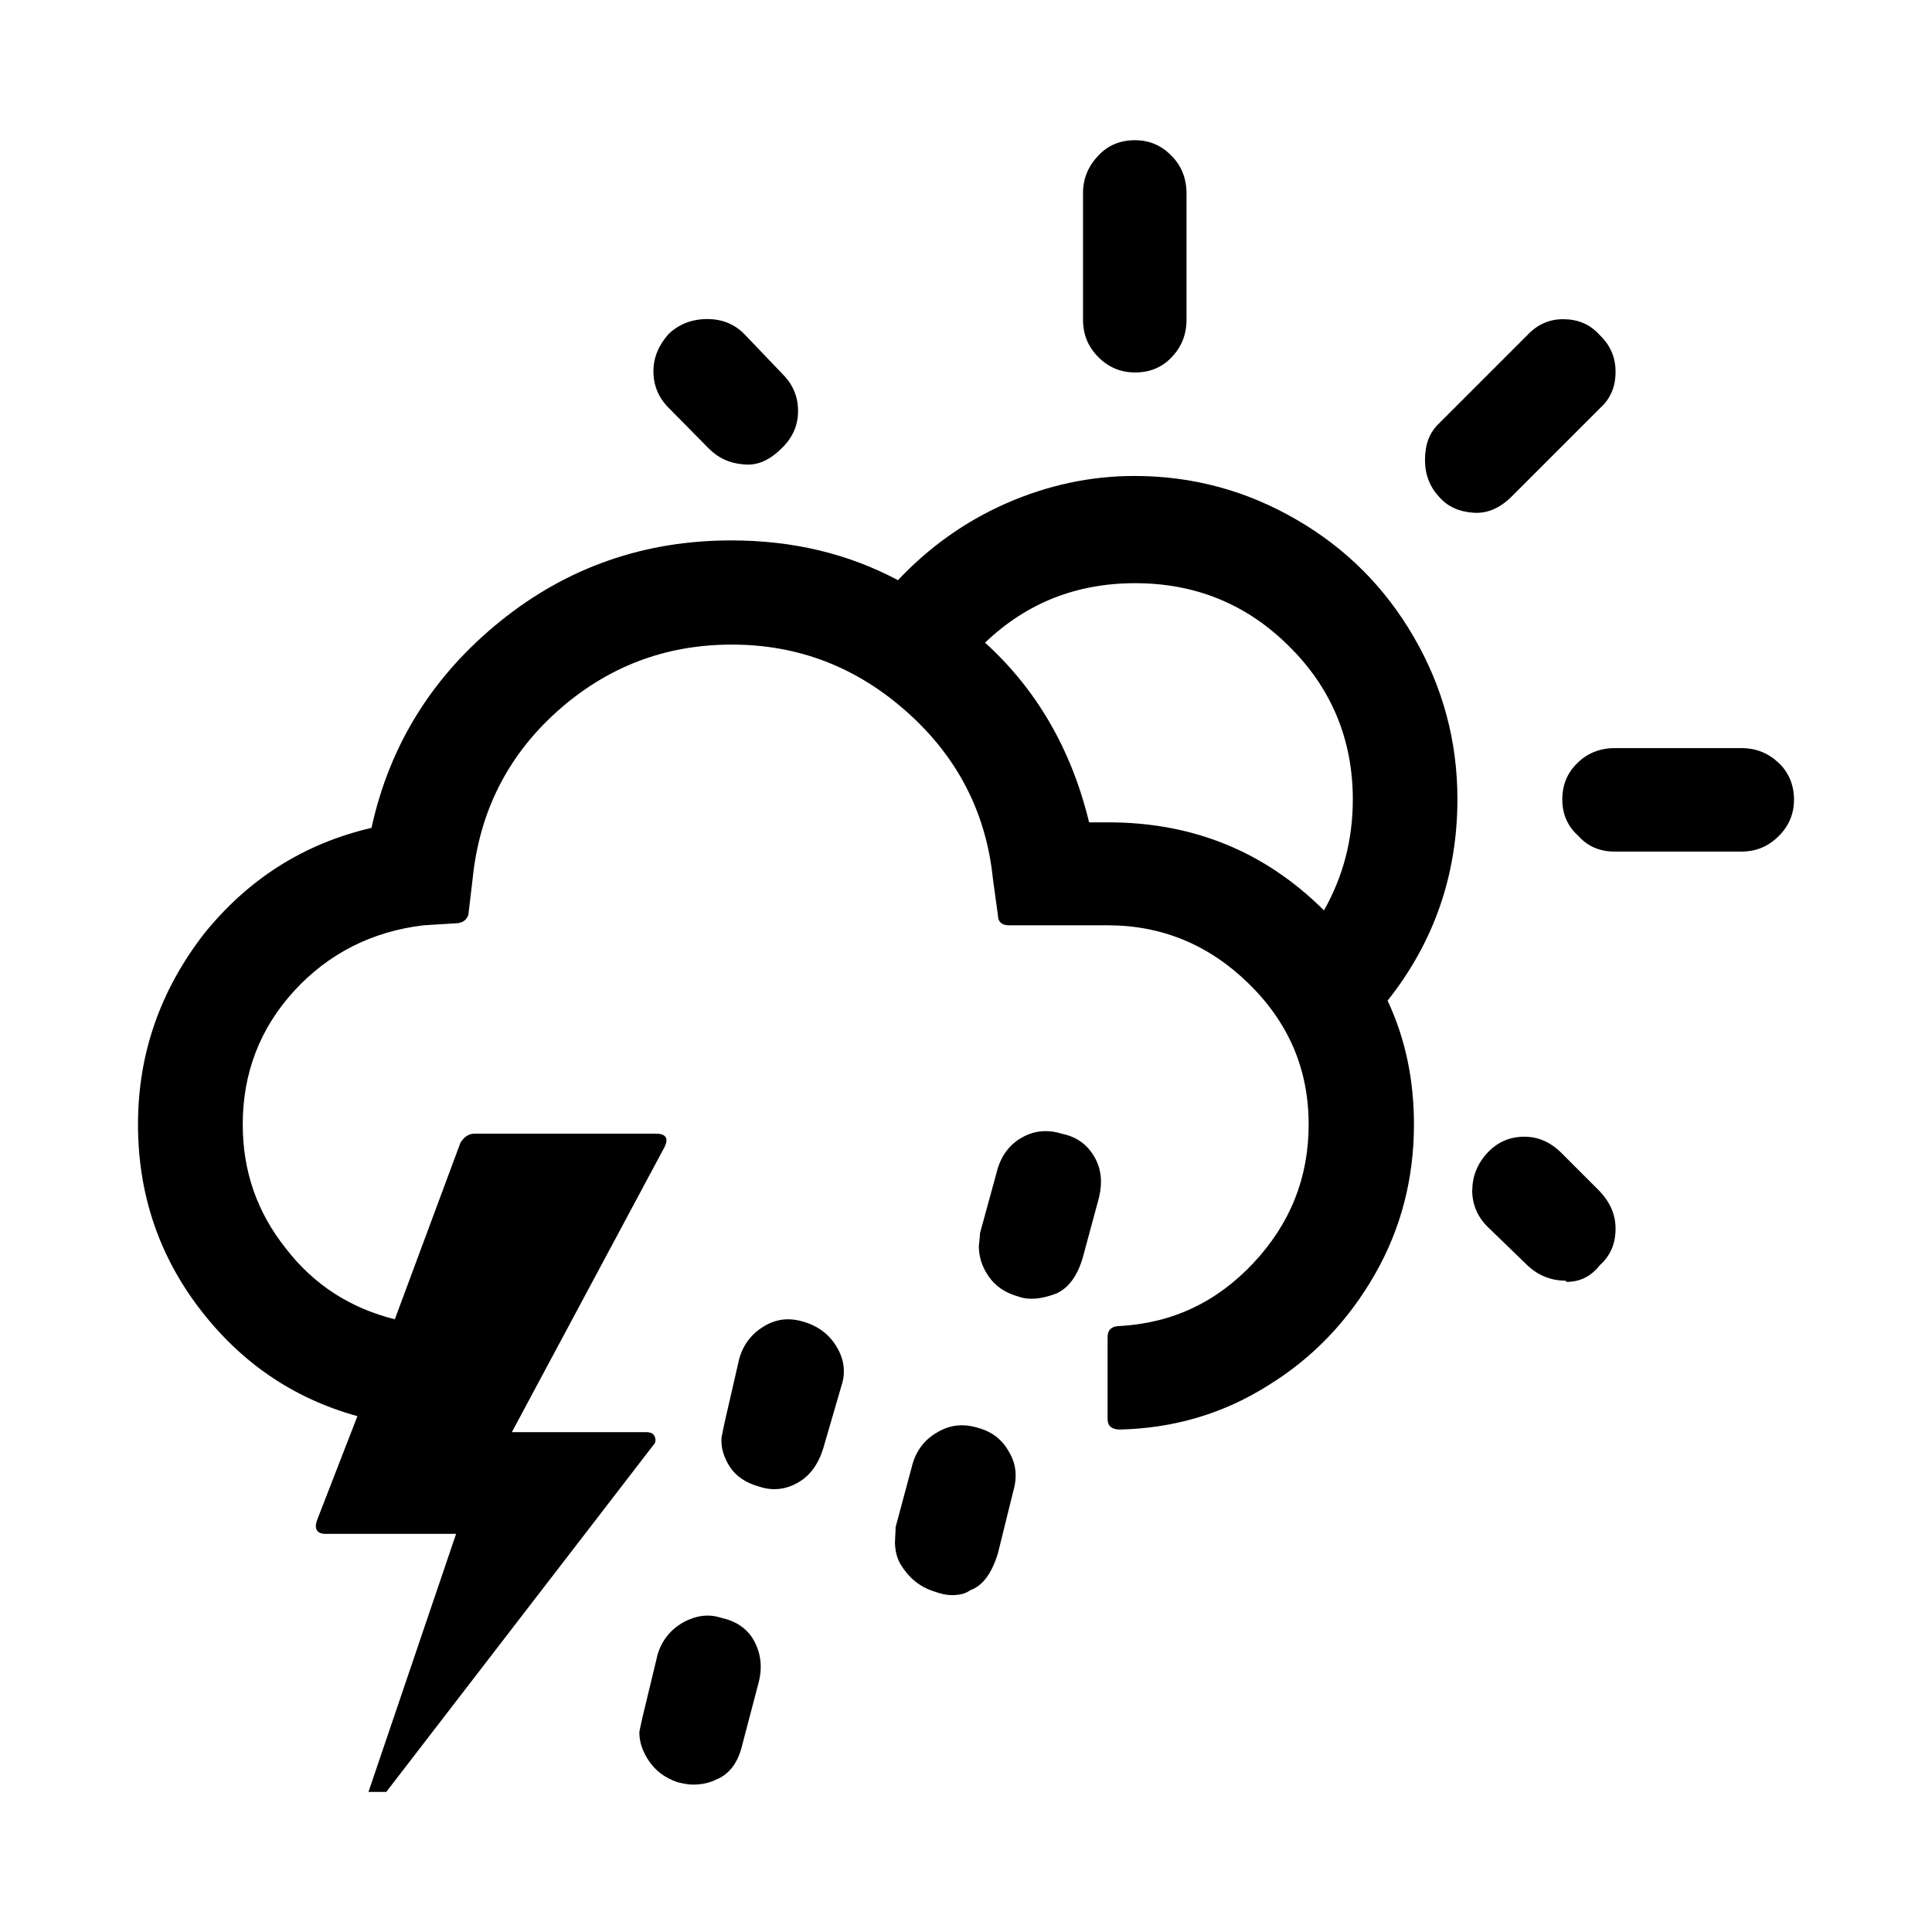 <svg role="img" focusable="false" aria-hidden="true" xmlns="http://www.w3.org/2000/svg" viewBox="0 0 14 14"><path d="m 1,8.148 c 0,0.497 0.147,0.942 0.444,1.332 0.298,0.391 0.679,0.653 1.146,0.782 l -0.293,0.755 c -0.022,0.062 0,0.098 0.062,0.098 l 0.946,0 -0.635,1.87 0.129,0 1.936,-2.514 c 0.018,-0.018 0.018,-0.04 0.009,-0.062 -0.009,-0.022 -0.031,-0.031 -0.062,-0.031 l -0.973,0 1.106,-2.065 c 0.031,-0.062 0.013,-0.098 -0.062,-0.098 l -1.315,0 c -0.04,0 -0.075,0.022 -0.102,0.067 L 2.861,9.56 C 2.541,9.48 2.275,9.312 2.07,9.045 1.862,8.783 1.759,8.486 1.759,8.148 1.759,7.775 1.884,7.451 2.132,7.18 2.381,6.909 2.697,6.749 3.07,6.705 L 3.296,6.691 c 0.053,0 0.084,-0.022 0.098,-0.062 L 3.425,6.367 C 3.474,5.887 3.674,5.483 4.033,5.159 4.393,4.835 4.815,4.671 5.303,4.671 c 0.484,0 0.906,0.164 1.27,0.489 0.364,0.324 0.573,0.728 0.622,1.208 l 0.036,0.262 c 0,0.049 0.027,0.075 0.08,0.075 l 0.715,0 c 0.395,0 0.737,0.142 1.026,0.426 0.289,0.284 0.431,0.622 0.431,1.017 0,0.386 -0.133,0.719 -0.4,1.004 -0.266,0.284 -0.586,0.435 -0.968,0.457 -0.058,0 -0.089,0.027 -0.089,0.08 l 0,0.595 c 0,0.049 0.031,0.075 0.089,0.075 0.391,-0.009 0.751,-0.115 1.075,-0.32 C 9.514,9.84 9.771,9.569 9.962,9.236 c 0.191,-0.333 0.284,-0.697 0.284,-1.088 0,-0.324 -0.062,-0.622 -0.191,-0.897 0.338,-0.426 0.506,-0.915 0.506,-1.461 0,-0.422 -0.107,-0.813 -0.315,-1.172 C 10.038,4.258 9.754,3.973 9.394,3.765 9.034,3.556 8.643,3.449 8.221,3.449 c -0.32,0 -0.631,0.067 -0.933,0.2 C 6.987,3.782 6.729,3.969 6.507,4.204 6.147,4.013 5.748,3.916 5.299,3.916 4.668,3.916 4.109,4.111 3.625,4.502 3.141,4.893 2.825,5.39 2.692,5.999 2.199,6.114 1.795,6.372 1.475,6.771 1.16,7.18 1,7.637 1,8.148 Z m 3.633,4.406 c 0,0.067 0.022,0.138 0.071,0.209 0.049,0.071 0.115,0.12 0.204,0.151 0.049,0.013 0.089,0.018 0.111,0.018 0.067,0 0.124,-0.013 0.169,-0.036 0.093,-0.036 0.16,-0.12 0.191,-0.253 l 0.12,-0.457 c 0.027,-0.111 0.013,-0.209 -0.036,-0.298 -0.049,-0.089 -0.133,-0.142 -0.235,-0.164 -0.093,-0.031 -0.182,-0.018 -0.275,0.031 -0.093,0.053 -0.155,0.129 -0.187,0.231 L 4.655,12.447 c -0.013,0.062 -0.022,0.098 -0.022,0.107 z M 4.735,2.69 c 0,0.102 0.036,0.191 0.111,0.266 l 0.289,0.293 c 0.071,0.071 0.151,0.107 0.244,0.115 0.093,0.013 0.182,-0.018 0.271,-0.102 0.089,-0.08 0.133,-0.173 0.133,-0.284 0,-0.102 -0.036,-0.191 -0.111,-0.266 L 5.392,2.419 C 5.321,2.348 5.232,2.312 5.126,2.312 c -0.111,0 -0.204,0.036 -0.28,0.107 -0.071,0.08 -0.111,0.169 -0.111,0.271 z m 0.493,7.732 c -0.004,0.071 0.018,0.142 0.062,0.209 0.044,0.067 0.115,0.115 0.213,0.142 0.093,0.031 0.187,0.022 0.275,-0.027 0.089,-0.049 0.151,-0.133 0.187,-0.249 L 6.098,10.04 C 6.13,9.942 6.116,9.849 6.063,9.76 6.01,9.671 5.93,9.609 5.823,9.578 5.721,9.547 5.628,9.556 5.539,9.609 5.45,9.662 5.388,9.738 5.357,9.845 L 5.25,10.311 c -0.013,0.067 -0.022,0.102 -0.022,0.111 z m 1.257,0.746 c 0,0.062 0.013,0.124 0.044,0.173 0.058,0.093 0.138,0.16 0.24,0.191 0.049,0.018 0.093,0.027 0.124,0.027 0.058,0 0.102,-0.009 0.138,-0.036 0.089,-0.031 0.155,-0.12 0.2,-0.266 L 7.342,10.808 C 7.373,10.702 7.364,10.608 7.311,10.52 7.262,10.431 7.187,10.373 7.084,10.346 6.982,10.315 6.885,10.324 6.796,10.377 6.707,10.426 6.645,10.502 6.614,10.604 l -0.124,0.462 c 0,0.036 -0.004,0.071 -0.004,0.102 z M 7.093,9.027 c 0,0.08 0.022,0.151 0.071,0.222 0.049,0.071 0.12,0.12 0.218,0.147 0.075,0.027 0.164,0.018 0.271,-0.022 0.089,-0.04 0.151,-0.124 0.191,-0.253 L 7.964,8.677 C 7.99,8.566 7.981,8.468 7.928,8.379 7.875,8.29 7.799,8.237 7.693,8.215 7.591,8.184 7.497,8.192 7.409,8.241 7.32,8.29 7.262,8.366 7.231,8.463 L 7.102,8.934 c -0.004,0.062 -0.009,0.093 -0.009,0.093 z M 7.138,4.657 C 7.435,4.373 7.795,4.226 8.226,4.226 c 0.435,0 0.808,0.151 1.115,0.457 0.306,0.302 0.462,0.675 0.462,1.11 0,0.293 -0.071,0.56 -0.209,0.804 C 9.167,6.172 8.648,5.959 8.03,5.959 l -0.138,0 C 7.764,5.43 7.511,4.995 7.138,4.657 Z M 7.848,2.317 c 0,0.107 0.036,0.195 0.111,0.271 0.075,0.075 0.164,0.111 0.266,0.111 0.107,0 0.195,-0.036 0.266,-0.111 0.071,-0.075 0.107,-0.164 0.107,-0.271 l 0,-0.915 c 0,-0.107 -0.036,-0.2 -0.107,-0.271 -0.071,-0.075 -0.16,-0.115 -0.266,-0.115 -0.107,0 -0.195,0.036 -0.266,0.111 -0.071,0.075 -0.111,0.164 -0.111,0.271 l 0,0.919 z m 2.478,1.017 c 0,0.107 0.036,0.195 0.102,0.266 0.062,0.071 0.142,0.107 0.244,0.115 0.102,0.009 0.195,-0.031 0.28,-0.115 l 0.64,-0.64 c 0.08,-0.071 0.115,-0.16 0.115,-0.266 0,-0.107 -0.04,-0.195 -0.115,-0.266 -0.071,-0.08 -0.16,-0.115 -0.266,-0.115 -0.102,0 -0.187,0.04 -0.258,0.115 l -0.64,0.64 c -0.071,0.067 -0.102,0.155 -0.102,0.266 z m 0.342,5.289 c 0,0.102 0.036,0.191 0.111,0.266 l 0.289,0.28 c 0.08,0.075 0.173,0.111 0.275,0.111 l 0.009,0.009 c 0.098,0 0.178,-0.04 0.24,-0.12 0.08,-0.071 0.115,-0.16 0.115,-0.266 0,-0.102 -0.04,-0.191 -0.115,-0.271 L 11.317,8.357 c -0.08,-0.08 -0.169,-0.12 -0.271,-0.12 -0.107,0 -0.195,0.04 -0.266,0.115 -0.071,0.075 -0.111,0.169 -0.111,0.271 z m 0.653,-2.829 c 0,0.107 0.04,0.195 0.115,0.262 0.071,0.08 0.16,0.115 0.266,0.115 l 0.915,0 c 0.107,0 0.195,-0.036 0.271,-0.111 C 12.964,5.985 13,5.896 13,5.794 13,5.692 12.964,5.599 12.889,5.528 12.813,5.457 12.725,5.421 12.618,5.421 l -0.915,0 c -0.107,0 -0.2,0.036 -0.271,0.107 -0.075,0.071 -0.111,0.16 -0.111,0.266 z"/></svg>